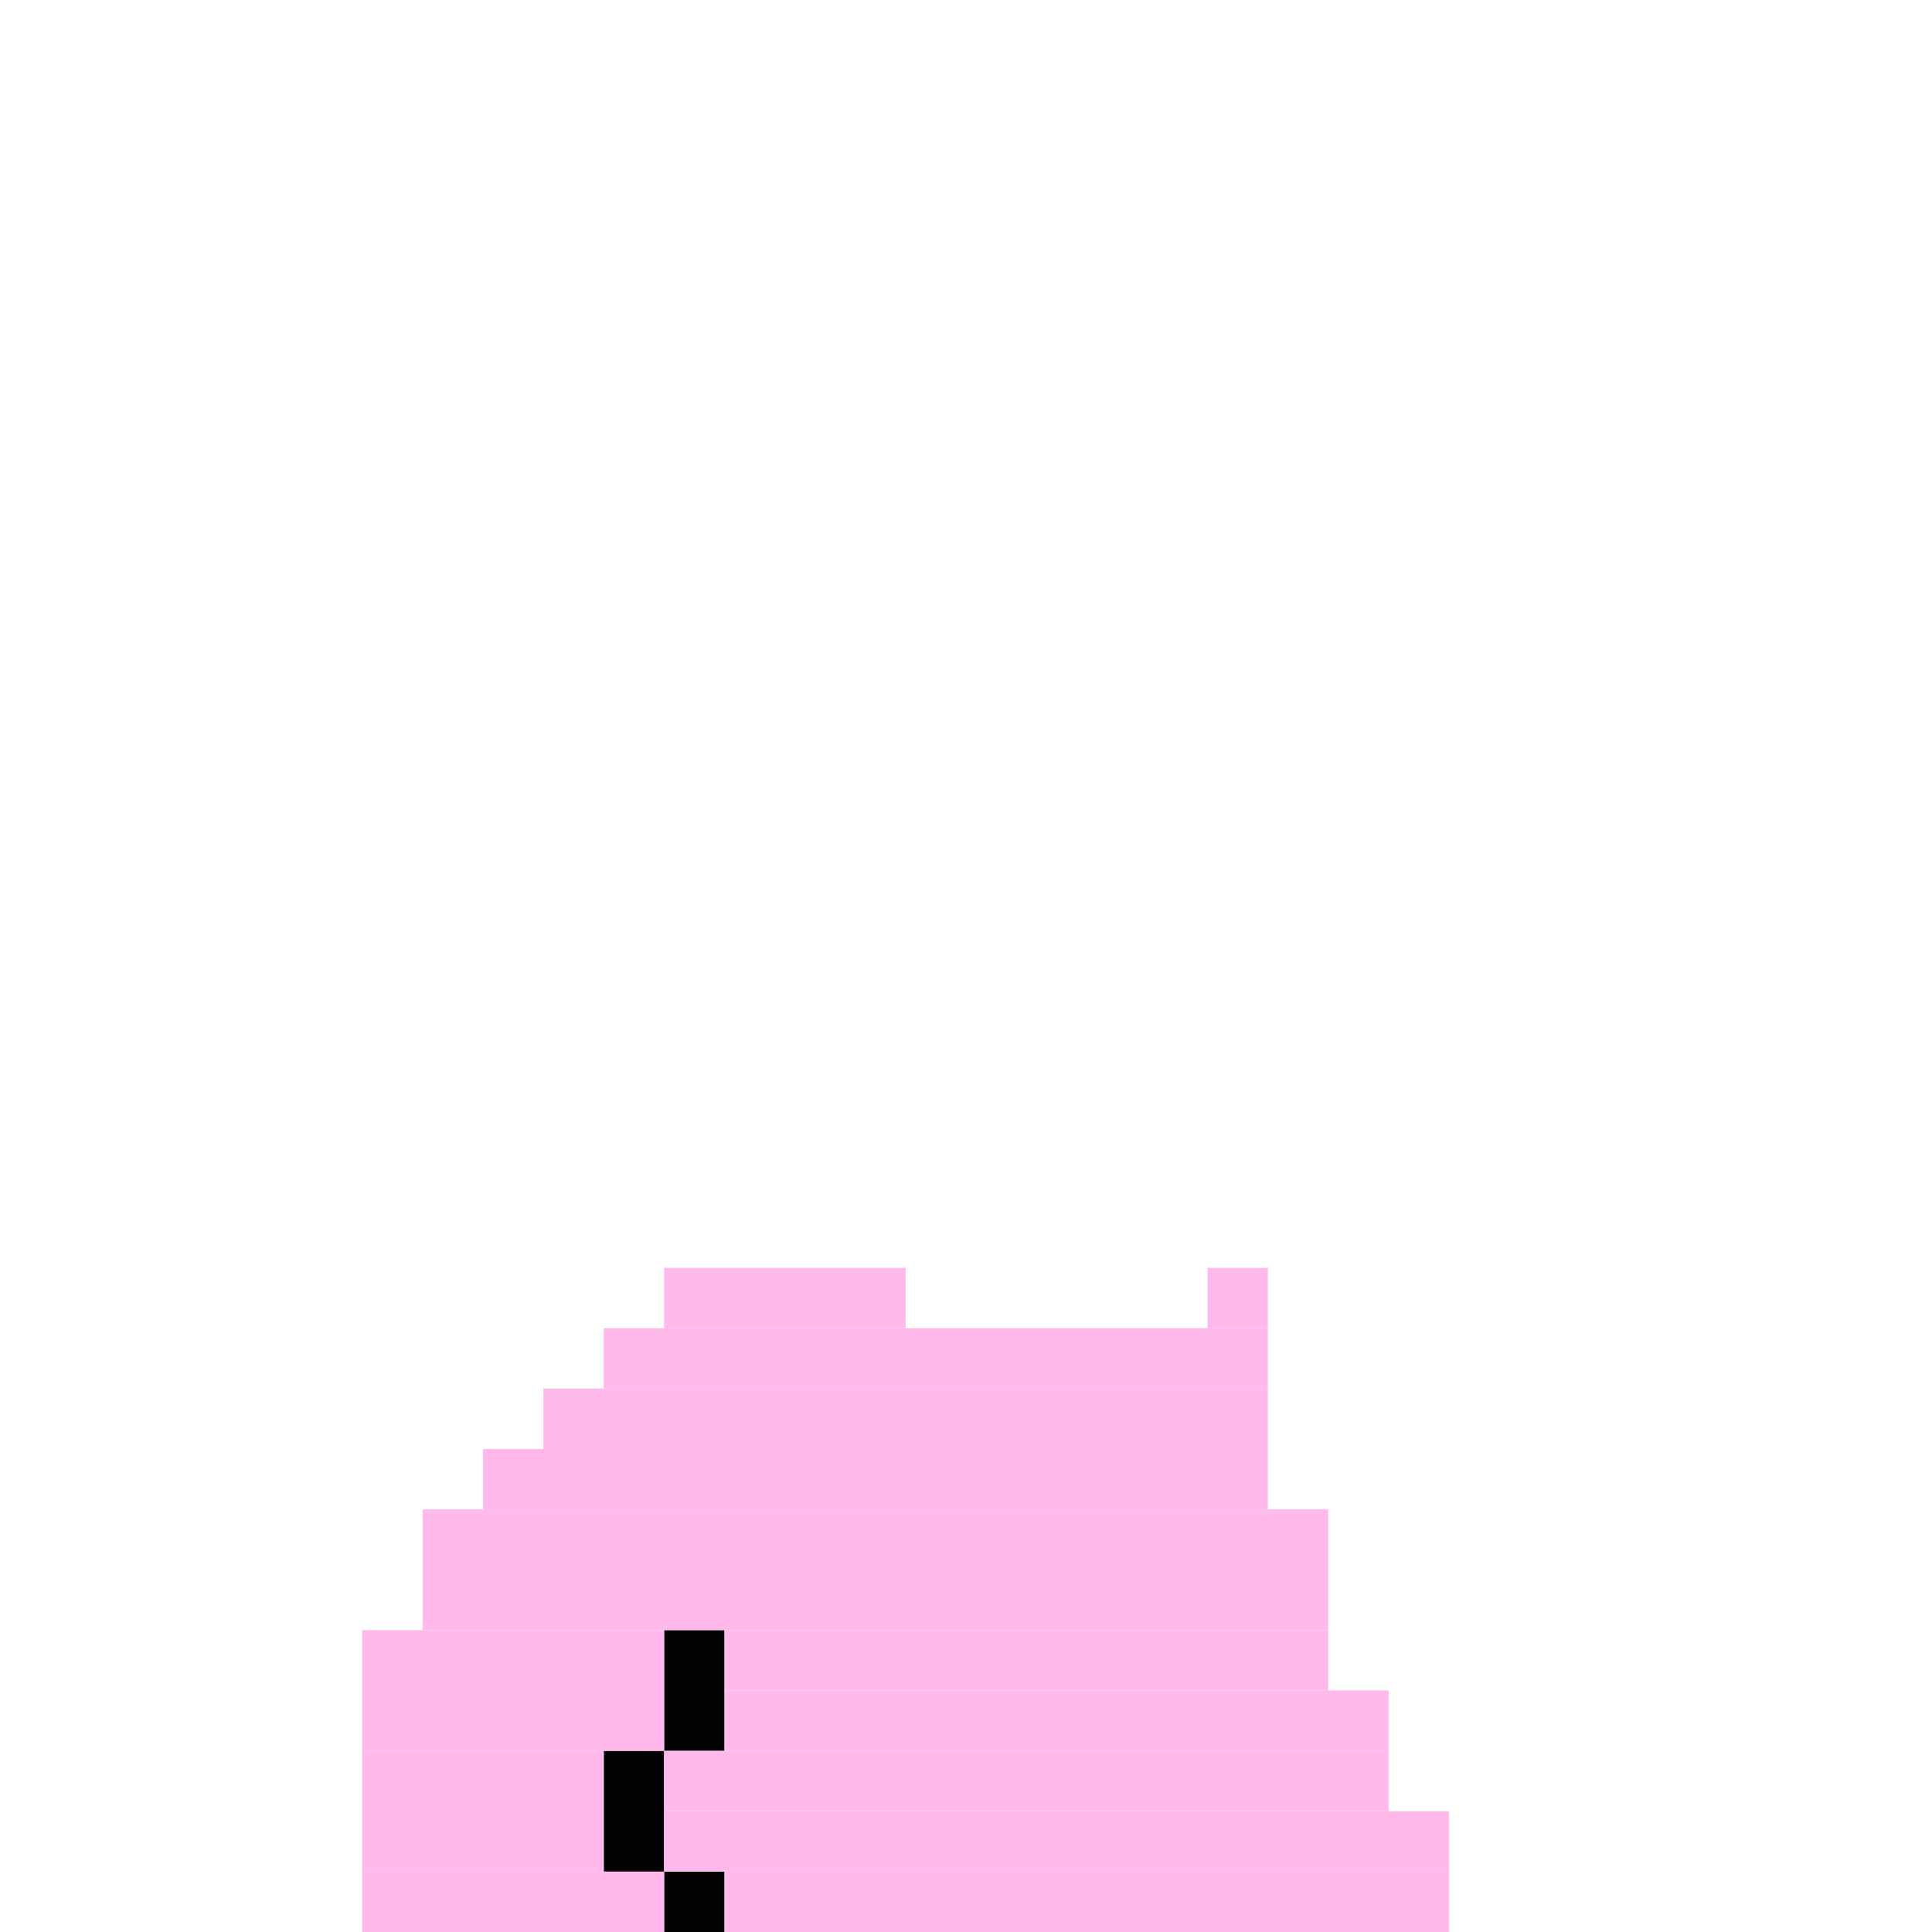 <svg xmlns='http://www.w3.org/2000/svg' viewBox='0 0 32 32'>
<rect x='10' y='29' width='1' height='2' fill= '#040205'/>
<rect x='11' y='27' width='1' height='2' fill= '#040205'/>
<rect x='11' y='31' width='1' height='1' fill= '#040205'/>
<rect x='6' y='27' width='5' height='2' fill= '#ffbaeb'/>
<rect x='6' y='29' width='4' height='2' fill= '#ffbaeb'/>
<rect x='6' y='31' width='5' height='1' fill= '#ffbaeb'/>
<rect x='7' y='25' width='15' height='2' fill= '#ffbaeb'/>
<rect x='8' y='24' width='13' height='1' fill= '#ffbaeb'/>
<rect x='9' y='23' width='12' height='1' fill= '#ffbaeb'/>
<rect x='10' y='22' width='11' height='1' fill= '#ffbaeb'/>
<rect x='11' y='21' width='4' height='1' fill= '#ffbaeb'/>
<rect x='11' y='29' width='12' height='1' fill= '#ffbaeb'/>
<rect x='11' y='30' width='13' height='1' fill= '#ffbaeb'/>
<rect x='12' y='27' width='10' height='1' fill= '#ffbaeb'/>
<rect x='12' y='28' width='11' height='1' fill= '#ffbaeb'/>
<rect x='12' y='31' width='12' height='1' fill= '#ffbaeb'/>
<rect x='20' y='21' width='1' height='1' fill= '#ffbaeb'/>
</svg>
